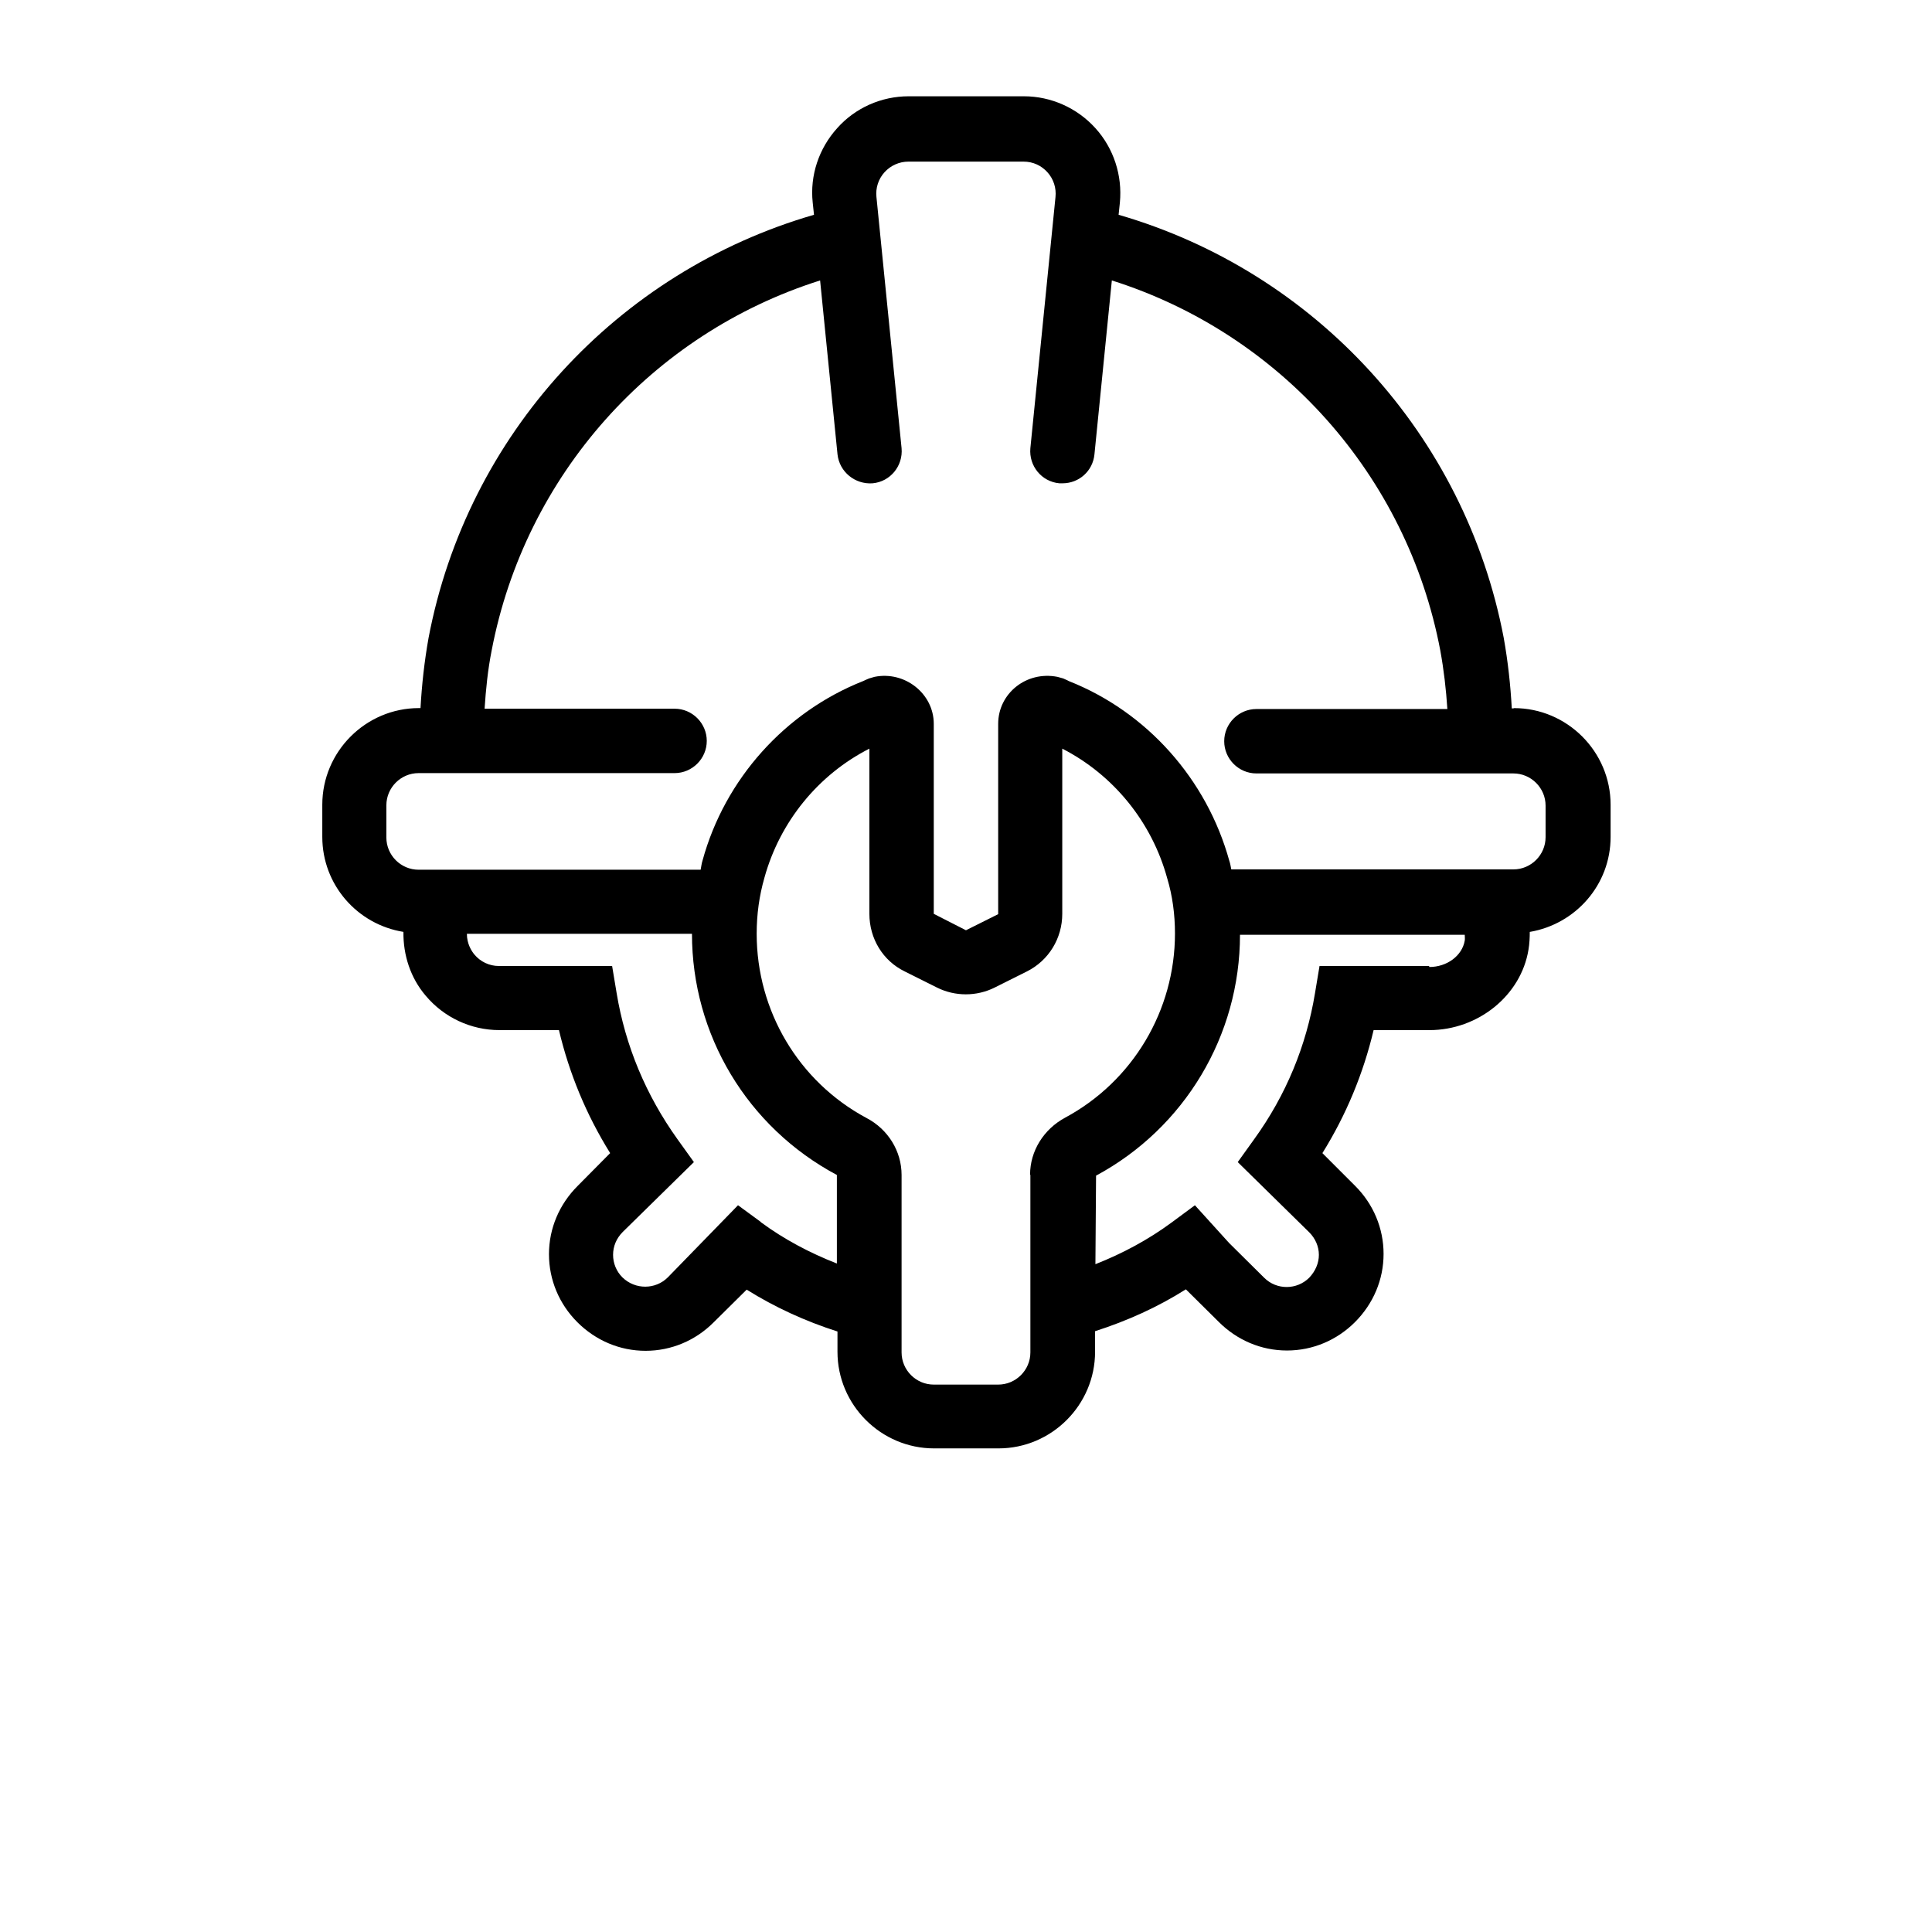 <?xml version="1.0" encoding="UTF-8"?>
<svg width="700pt" height="700pt" version="1.1" viewBox="0 0 700 700" xmlns="http://www.w3.org/2000/svg" xmlns:xlink="http://www.w3.org/1999/xlink">
 <defs>
  <symbol id="h" overflow="visible">
   <path  fill="white" d="m39.078-2.328c-2.012 1.043-4.109 1.828-6.297 2.359s-4.465 0.797-6.828 0.797c-7.086 0-12.699-1.977-16.844-5.938-4.137-3.957-6.203-9.328-6.203-16.109 0-6.789 2.066-12.164 6.203-16.125 4.144-3.969 9.758-5.953 16.844-5.953 2.363 0 4.641 0.266 6.828 0.797s4.285 1.324 6.297 2.375v8.797c-2.031-1.383-4.039-2.398-6.016-3.047-1.969-0.645-4.047-0.969-6.234-0.969-3.906 0-6.984 1.258-9.234 3.766-2.242 2.5-3.359 5.953-3.359 10.359 0 4.387 1.117 7.836 3.359 10.344 2.25 2.5 5.328 3.75 9.234 3.75 2.188 0 4.266-0.32 6.234-0.969 1.977-0.645 3.984-1.66 6.016-3.047z"/>
  </symbol>
  <symbol id="g" overflow="visible">
   <path fill="white" d="m16.031-40.953v9.062h10.516v7.281h-10.516v13.531c0 1.48 0.289 2.481 0.875 3 0.594 0.523 1.766 0.781 3.516 0.781h5.234v7.297h-8.734c-4.031 0-6.887-0.836-8.562-2.516-1.68-1.688-2.516-4.539-2.516-8.562v-13.531h-5.078v-7.281h5.078v-9.062z"/>
  </symbol>
  <symbol id="f" overflow="visible">
   <path fill="white" d="m26.594-27.234v-17.078h10.266v44.312h-10.266v-4.609c-1.398 1.875-2.945 3.25-4.641 4.125-1.688 0.875-3.641 1.312-5.859 1.312-3.93 0-7.156-1.562-9.688-4.688-2.523-3.125-3.781-7.144-3.781-12.062 0-4.914 1.258-8.938 3.781-12.062 2.531-3.125 5.758-4.688 9.688-4.688 2.195 0 4.144 0.445 5.844 1.328 1.707 0.887 3.258 2.258 4.656 4.109zm-6.719 20.656c2.188 0 3.852-0.797 5-2.391 1.145-1.594 1.719-3.91 1.719-6.953 0-3.039-0.574-5.359-1.719-6.953-1.148-1.594-2.812-2.391-5-2.391-2.168 0-3.824 0.797-4.969 2.391-1.148 1.594-1.719 3.914-1.719 6.953 0 3.043 0.57 5.359 1.719 6.953 1.145 1.594 2.801 2.391 4.969 2.391z"/>
  </symbol>
  <symbol id="e" overflow="visible">
   <path fill="white" d="m21.875-6.578c2.176 0 3.836-0.797 4.984-2.391 1.156-1.594 1.734-3.91 1.734-6.953 0-3.039-0.578-5.359-1.734-6.953-1.148-1.594-2.809-2.391-4.984-2.391-2.188 0-3.867 0.805-5.031 2.406-1.168 1.605-1.75 3.918-1.75 6.938 0 3.023 0.582 5.336 1.75 6.938 1.164 1.605 2.844 2.406 5.031 2.406zm-6.781-20.656c1.406-1.852 2.961-3.223 4.672-4.109 1.707-0.883 3.672-1.328 5.891-1.328 3.938 0 7.164 1.562 9.688 4.688 2.519 3.125 3.781 7.148 3.781 12.062 0 4.918-1.262 8.938-3.781 12.062-2.523 3.125-5.75 4.688-9.688 4.688-2.219 0-4.184-0.445-5.891-1.328-1.711-0.883-3.266-2.254-4.672-4.109v4.609h-10.188v-44.312h10.188z"/>
  </symbol>
  <symbol id="d" overflow="visible">
   <path fill="white" d="m16.312-34.234v25.953h3.938c4.477 0 7.898-1.109 10.266-3.328 2.363-2.227 3.547-5.457 3.547-9.688 0-4.219-1.18-7.426-3.531-9.625-2.356-2.207-5.781-3.312-10.281-3.312zm-10.953-8.281h11.562c6.445 0 11.25 0.461 14.406 1.375 3.164 0.918 5.879 2.481 8.141 4.688 2 1.918 3.484 4.133 4.453 6.641 0.969 2.5 1.453 5.34 1.453 8.516 0 3.211-0.484 6.074-1.453 8.594-0.969 2.512-2.453 4.727-4.453 6.641-2.273 2.199-5.008 3.762-8.203 4.688-3.188 0.918-7.969 1.375-14.344 1.375h-11.562z"/>
  </symbol>
  <symbol id="c" overflow="visible">
   <path fill="white" d="m4.906-31.891h10.188v31.891h-10.188zm0-12.422h10.188v8.312h-10.188z"/>
  </symbol>
  <symbol id="b" overflow="visible">
   <path fill="white" d="m4.906-44.312h10.188v44.312h-10.188z"/>
  </symbol>
  <symbol id="a" overflow="visible">
   <path fill="000a1d" d="m0.281-42.516h39.188v8.281h-14.094v34.234h-10.969v-34.234h-14.125z"/>
  </symbol>
 </defs>
 <g>
  <path fill="000a1d" d="m548.33 256.67h-0.582c-0.465-8.516-1.398-17.035-2.918-25.551-14-73.5-68.25-132.65-139.54-153.3l0.465-4.434c0.934-9.801-2.215-19.602-8.867-26.949-6.648-7.352-16.102-11.551-25.898-11.551h-41.766c-9.918 0-19.367 4.199-25.898 11.551-6.648 7.352-9.918 17.148-8.867 26.949l0.465 4.434c-71.285 20.648-125.65 79.684-139.65 153.3-1.516 8.516-2.449 17.035-2.918 25.434h-0.582c-19.25 0-35 15.75-35 35v11.668c0 17.383 12.715 31.734 29.398 34.418-0.117 8.398 2.566 16.684 8.051 23.102 6.648 7.934 16.449 12.484 26.715 12.484h21.582c3.734 15.75 9.918 30.684 18.551 44.566l-11.785 11.898c-6.648 6.648-10.383 15.398-10.383 24.734 0 9.332 3.734 18.082 10.266 24.617 6.648 6.648 15.398 10.383 24.734 10.383 9.332 0 18.082-3.734 24.617-10.266l12.016-11.898c10.266 6.418 21.234 11.434 32.898 15.168v7.352c0 19.25 15.75 35 35 35h23.332c19.25 0 35-15.75 35-35v-7.465c11.668-3.734 22.75-8.75 32.898-15.168l11.898 11.785c6.648 6.648 15.398 10.383 24.734 10.383 9.332 0 18.082-3.734 24.617-10.266 6.648-6.648 10.383-15.398 10.383-24.734 0-9.332-3.734-18.082-10.266-24.617l-11.898-11.898c8.633-13.883 14.816-28.816 18.551-44.566h20.184c17.734 0 33.25-12.602 35.934-29.168 0.352-2.102 0.465-4.316 0.465-6.418 16.566-2.801 29.285-17.035 29.285-34.418v-11.668c0-19.25-15.75-35-35-35zm-272.65 186.08-8.285-6.066-25.434 26.133c-4.434 4.434-11.785 4.551-16.449 0-2.215-2.215-3.383-5.133-3.383-8.168 0-3.035 1.168-5.949 3.5-8.285l25.785-25.316-5.949-8.285c-11.434-15.984-18.898-33.832-22.051-52.965l-1.633-9.801h-41.066c-3.383 0-6.648-1.516-8.867-4.199-1.051-1.285-2.684-3.852-2.684-7.465h81.551c0 36.516 19.949 70 52.5 87.383v32.082c-9.801-3.852-19.133-8.75-27.648-15.051zm97.648-17.035v64.285c0 6.418-5.25 11.668-11.668 11.668h-23.332c-6.418 0-11.668-5.25-11.668-11.668v-64.285c0-8.633-4.898-16.566-12.715-20.648-24.617-13.184-39.785-38.852-39.785-66.734 0-7.117 0.934-13.766 2.801-20.301 5.602-20.301 19.484-37.332 38.035-46.785v59.852c0 8.984 4.898 17.035 12.832 20.883l11.668 5.832c6.535 3.266 14.352 3.266 20.883 0l11.668-5.832c7.934-3.965 12.832-12.016 12.832-20.883v-59.852c18.434 9.449 32.434 26.484 38.035 47.016 1.867 6.184 2.801 12.949 2.801 19.949 0 27.883-15.285 53.551-39.785 66.734-7.816 4.199-12.715 12.133-12.715 20.648zm144.43-75.715h-39.668l-1.633 9.801c-3.148 19.133-10.5 36.984-22.051 52.965l-5.949 8.285 25.898 25.434c2.215 2.215 3.5 5.133 3.5 8.168s-1.285 5.949-3.5 8.285c-4.434 4.434-11.785 4.551-16.332 0l-12.715-12.602-12.367-13.648-8.516 6.301c-8.398 6.184-17.734 11.199-27.535 15.051l0.234-32.082c32.082-17.266 52.148-50.75 52.148-87.266h81.434c0 0.699 0.117 1.398 0 2.102-0.934 5.484-6.418 9.566-12.832 9.566zm42.234-46.668c0 6.418-5.25 11.668-11.668 11.668h-102.2c-0.234-1.051-0.352-2.102-0.699-3.035-8.168-29.633-29.867-54.016-58.215-65.215-0.582-0.352-1.285-0.582-1.984-0.934l-2.102-0.582c-11.316-2.215-21.465 6.066-21.465 17.035v68.949l-11.668 5.832-11.668-5.949v-68.832c0-10.965-10.5-19.25-21.465-17.035l-1.984 0.582c-0.816 0.352-1.398 0.582-2.102 0.934-28.352 11.199-50.168 35.582-58.215 64.984-0.352 1.051-0.465 2.215-0.699 3.383h-102.2c-6.418 0-11.668-5.25-11.668-11.668v-11.668c0-6.418 5.25-11.668 11.668-11.668h92.75c6.418 0 11.668-5.25 11.668-11.668 0-6.418-5.25-11.668-11.668-11.668h-68.832c0.465-7 1.168-14.117 2.566-21.117 12.133-63.465 58.102-114.8 119-134.05l6.301 63c0.699 6.418 6.418 10.965 12.715 10.5 6.418-0.582 11.082-6.301 10.5-12.715l-9.102-91c-0.352-3.266 0.699-6.535 2.918-8.984 2.215-2.449 5.367-3.852 8.633-3.852h41.766c3.383 0 6.418 1.398 8.633 3.852 2.215 2.449 3.266 5.715 2.918 8.984l-9.102 91c-0.582 6.418 4.082 12.133 10.5 12.715h1.168c5.949 0 10.965-4.434 11.551-10.5l6.301-63c60.898 19.25 106.98 70.582 119 134.05 1.285 7 2.102 14.117 2.566 21.234h-69.184c-6.418 0-11.668 5.25-11.668 11.668s5.25 11.668 11.668 11.668h93.102c6.418 0 11.668 5.25 11.668 11.668v11.668z"/>
 
 </g>
</svg>
